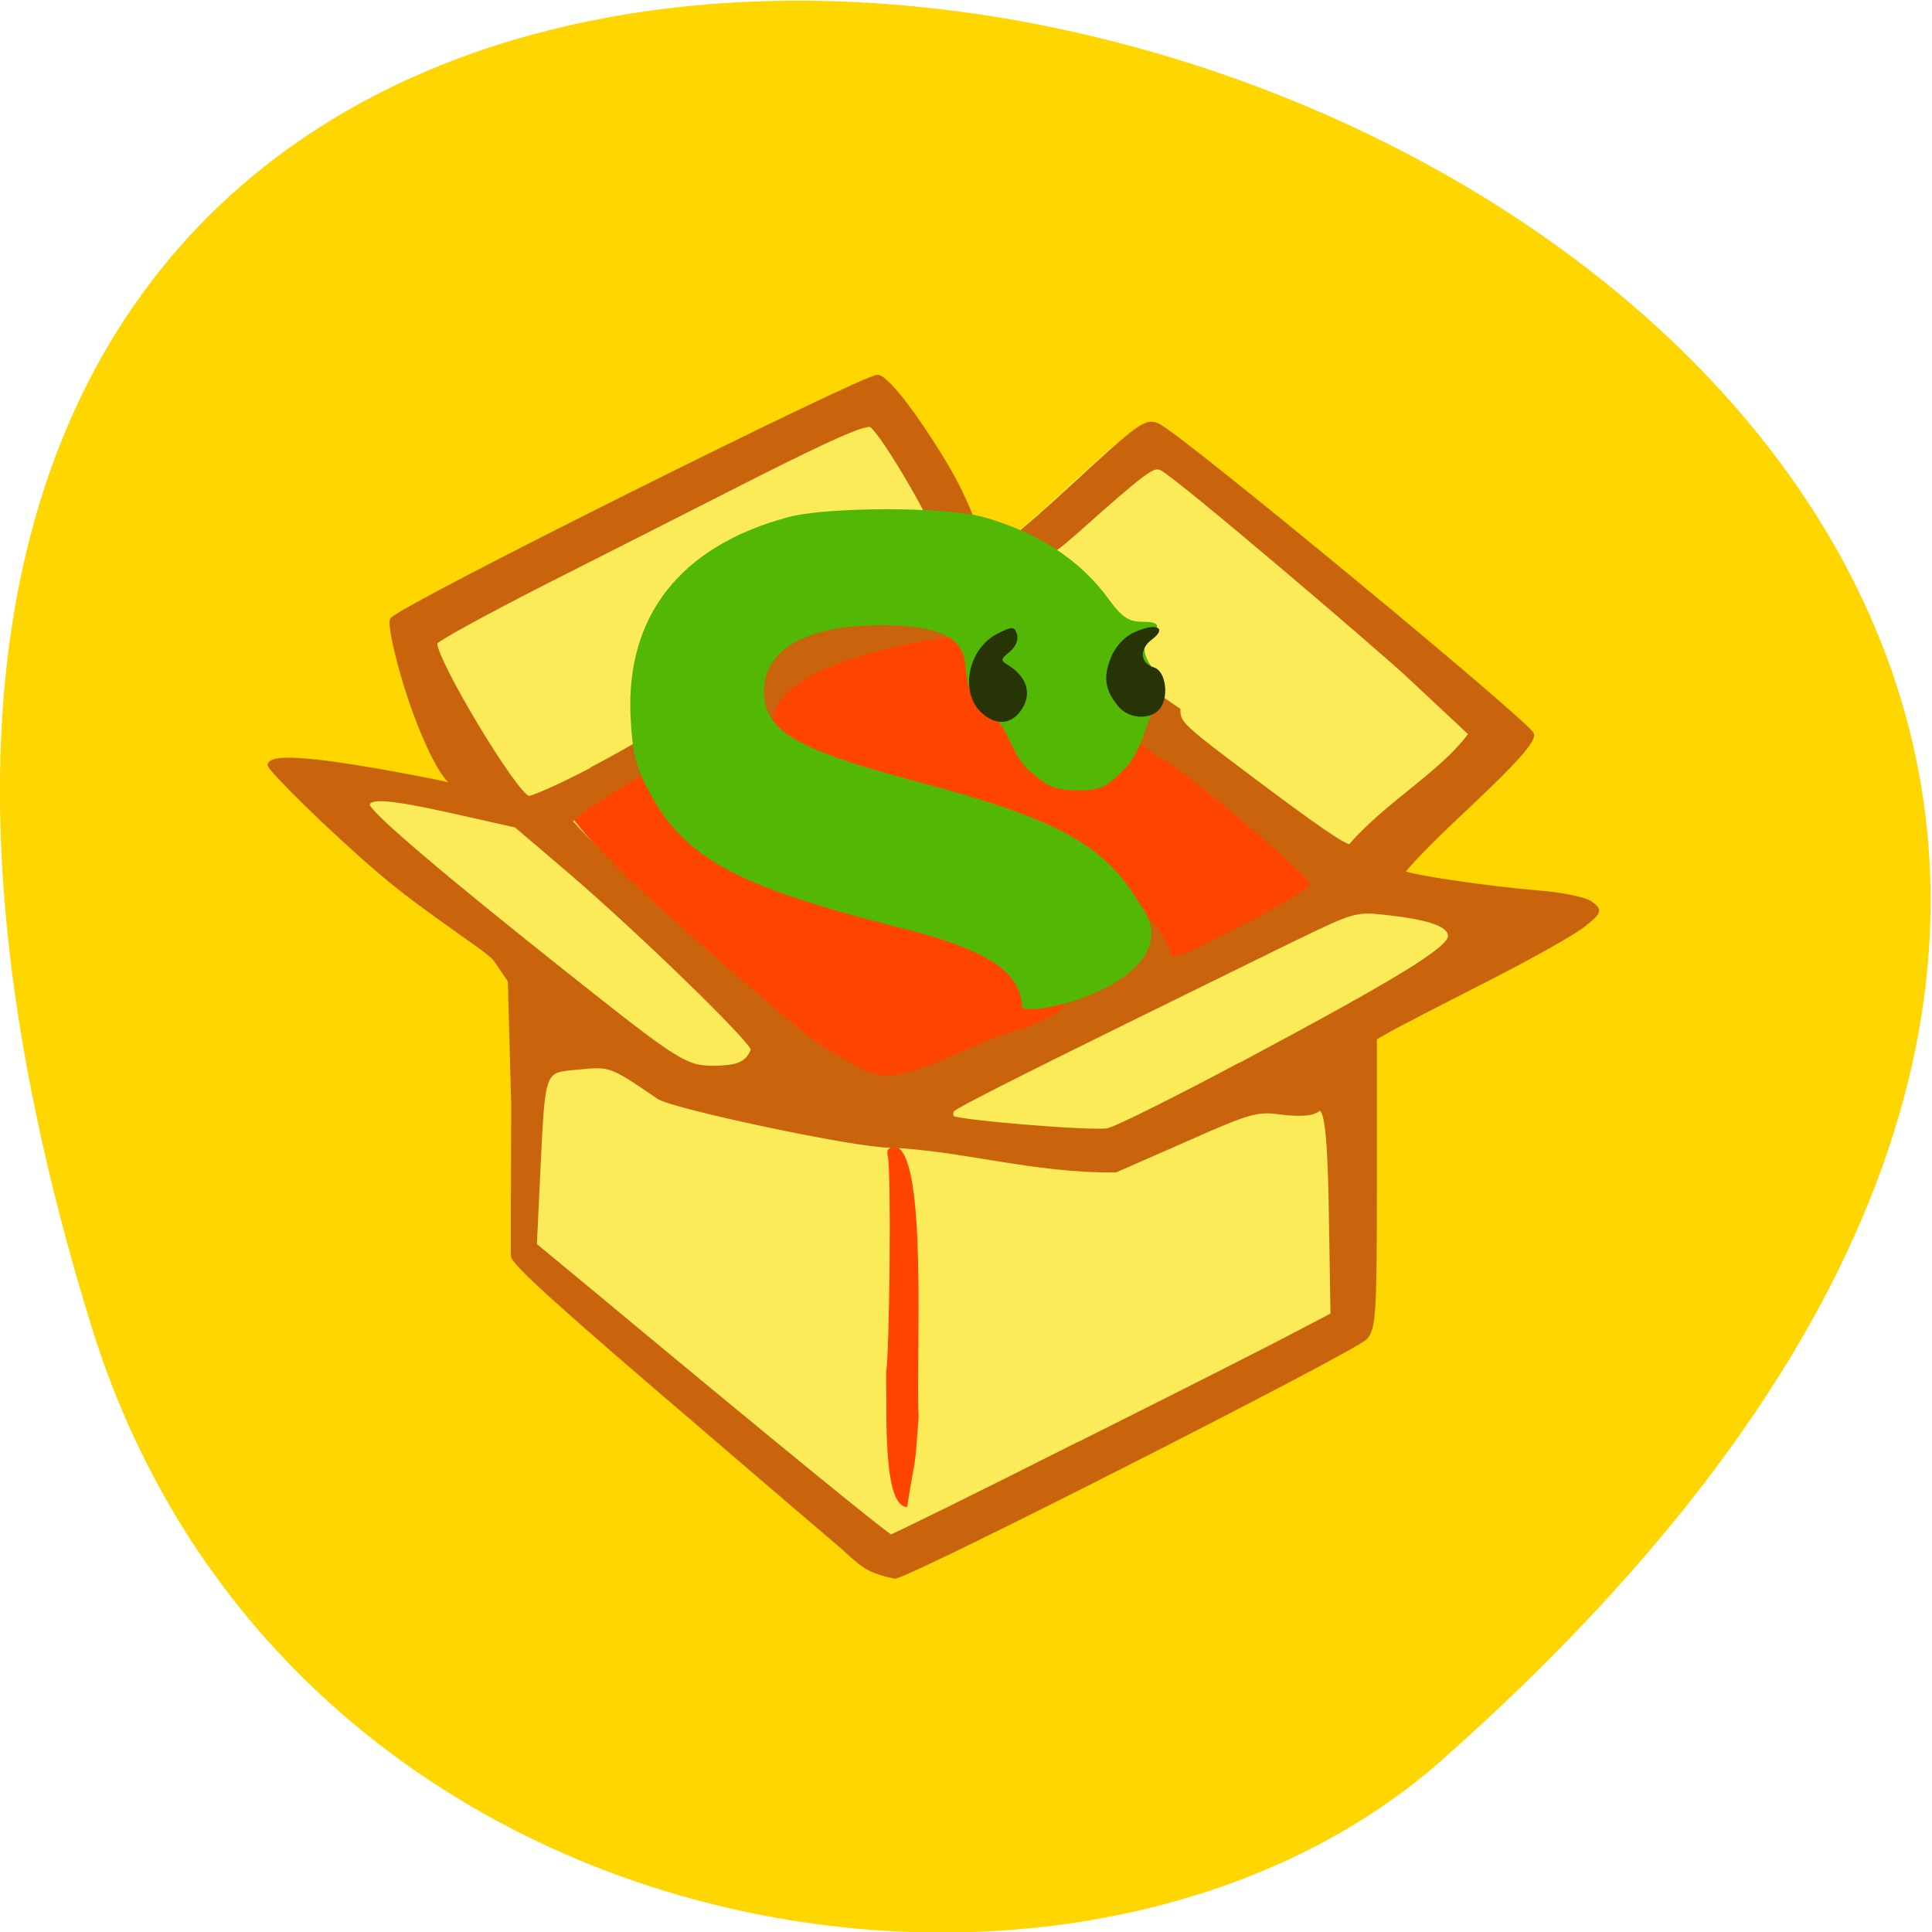<svg xmlns="http://www.w3.org/2000/svg" viewBox="0 0 22 22"><path d="m 1.04 15.1 c -8.27 -26.75 36.1 -13.37 15.37 4.95 c -4.16 3.67 -13.14 2.26 -15.37 -4.95" style="fill:#ffd600"/><path d="m 10.79 6.42 c 7.24 1.03 4.16 6.09 -0.62 11 c -5.16 -8.66 -4.9 -9.32 0.62 -11" style="fill:#ff4500"/><path d="m 8.1 16.28 c -1.05 -0.9 -1.98 -1.71 -2.07 -1.81 l -0.16 -0.17 v -1.66 c 0 -1.24 0.19 -1.61 0.14 -1.67 c -0.04 -0.05 -0.7 -0.51 -1.2 -0.94 c -1.13 -0.97 -1.27 -1.11 -1.22 -1.22 c 0.05 -0.13 0.22 -0.11 1.17 0.08 c 0.46 0.09 0.84 0.17 0.85 0.17 c 0.07 0 -0.04 -0.22 -0.44 -0.91 c -0.25 -0.44 -0.44 -0.83 -0.42 -0.88 c 0.02 -0.05 0.41 -0.28 0.86 -0.52 c 0.46 -0.23 1.61 -0.84 2.56 -1.33 c 0.95 -0.5 1.77 -0.9 1.83 -0.9 c 0.13 0 0.32 0.25 0.77 1.02 c 0.21 0.35 0.41 0.67 0.46 0.71 c 0.07 0.05 0.23 -0.06 0.9 -0.68 c 0.51 -0.48 0.85 -0.75 0.93 -0.75 c 0.07 0 0.38 0.21 0.7 0.47 c 2.03 1.69 3.55 2.99 3.59 3.07 c 0.05 0.13 -0.1 0.3 -0.79 0.91 c -0.35 0.3 -0.63 0.59 -0.63 0.63 c 0 0.08 0.54 0.18 1.24 0.24 c 0.64 0.05 0.88 0.13 0.88 0.25 c 0 0.14 -0.03 0.16 -1.37 0.86 l -1.08 0.56 l -0.02 1.67 c -0.02 1.5 -0.03 1.68 -0.12 1.75 c -0.23 0.19 -5.14 2.69 -5.28 2.68 c -0.11 0 -0.65 -0.43 -2.06 -1.64 m 2.21 0.89 c 0.1 -0.65 0.08 -0.32 0.13 -1.02 c -0.03 -0.73 0.1 -2.93 -0.25 -3.08 c -0.09 0 -0.12 0.03 -0.1 0.11 c 0.04 0.18 0.02 2.23 -0.02 2.46 c 0.01 0.48 -0.04 1.55 0.25 1.53 m 1.77 -5.38 c 0.63 -0.28 3.41 -1.73 3.1 -1.81 c -0.24 -0.07 -3.93 -3.5 -3.93 -3.43 c 0 0.03 -4.78 2.37 -4.89 2.54 c -0.12 0.17 2.81 3.08 3.46 3.24 c 0.61 0.14 1.7 -0.29 2.27 -0.54" style="fill:#fbeb59"/><path d="m 169.5 287.2 c -3.54 -3.24 -14.75 -13.44 -24.87 -22.76 c -26.71 -24.38 -36 -33.3 -36.1 -34.78 c -0.06 -0.68 0 -13.98 0.06 -29.51 l -0.63 -24.51 l -2.66 -4.19 c -1.2 -1.89 -12.34 -9.12 -21.26 -17.29 c -8.99 -8.17 -20.38 -20.26 -20.2 -20.93 c 0.51 -1.49 7.28 -1.49 30.44 3.44 c 6.08 1.28 10.32 3.71 10.32 1.82 c 0 -0.74 -5.25 2.97 -9.43 -4.59 c -5.57 -10.1 -9.56 -28 -8.86 -29.1 c 1.46 -2.36 86.9 -47.88 89.1 -47.61 c 1.46 0.2 6.27 6.48 12.1 16.75 c 5.89 10.4 6.64 17.56 8.1 17.76 c 1.52 0.27 5.7 -3.17 15.57 -12.9 c 12.66 -12.49 13.61 -13.17 15.76 -12 c 4.43 2.36 68.2 58.68 68.5 60.5 c 0.25 1.35 -3.35 5.6 -11.96 14.25 c -6.77 6.75 -12 12.56 -11.71 12.9 c 0.82 0.81 15.69 3.17 25 3.98 c 4.18 0.34 8.48 1.28 9.49 2.09 c 1.71 1.35 1.65 1.55 -1.33 4.12 c -1.77 1.55 -9.81 6.35 -17.85 10.74 c -8.1 4.39 -16 8.78 -17.59 9.72 l -2.91 1.76 v 28.43 c 0 25.66 -0.19 28.56 -1.71 30.39 c -2.21 2.43 -82.5 46.1 -86.3 46.86 c -5.25 -1.15 -6.08 -2.5 -9.11 -5.33 m 42.78 -20.46 c 18.61 -9.93 36.77 -19.79 40.3 -21.81 l 6.52 -3.65 l -0.25 -16.41 c -0.25 -20.53 -0.89 -25.53 -2.78 -23.9 c -0.95 0.74 -3.1 0.88 -6.39 0.47 c -4.62 -0.68 -5.82 -0.34 -17.78 5.33 l -12.78 6 c -15 0.2 -28.3 -4.32 -41.58 -4.86 c -6.2 0 -39.81 -7.63 -42.3 -9.52 c -8.8 -6.42 -8.86 -6.42 -14.75 -5.81 c -6.83 0.68 -6.58 0 -7.53 20.8 l -0.63 14.18 l 11.9 10.53 c 32.84 29.2 52.97 46.73 53.6 46.8 c 0.38 0 15.88 -8.17 34.49 -18.2 m 29.81 -74.5 c 29.1 -16.61 38.54 -22.76 38.54 -25.3 c 0 -2.3 -3.67 -3.71 -11.9 -4.66 c -5.76 -0.68 -6 -0.54 -18.23 5.81 c -46.77 24.51 -61 32.1 -61.5 32.95 c -0.32 0.47 -0.32 1.22 0.06 1.62 c 0.89 0.88 25.38 3.04 28.54 2.5 c 1.39 -0.2 12.4 -6.08 24.49 -12.97 m -89.5 -3.04 c 0 -1.62 -21 -23.43 -34 -35.3 l -9.56 -8.71 l -10.95 -2.63 c -12.4 -2.97 -16.45 -3.31 -16.45 -1.28 c 0 1.55 13.73 14 36.96 33.7 c 20.31 17.22 21.45 17.96 26.96 17.96 c 3.42 -0.14 6 -0.34 7.09 -3.78 m 43.6 -1.55 c 18.86 -6 14.37 -7.9 10.13 -13.24 c -2.85 -3.65 -12.47 -5.81 -27.78 -9.72 c -24.55 -6.42 -30.69 -12.42 -38.3 -22.55 c -2.72 -3.58 -1.27 -10.6 -1.71 -10.8 c -0.76 -0.27 -19.68 11.48 -19.68 13.17 c 0 0.47 7.21 8 8.99 10.13 c 4.87 5.54 35.82 34.3 36.96 34.3 c 11.58 7.29 10.44 9 31.39 -1.28 m 47.53 -23 c 6.27 -3.38 11.45 -6.89 11.64 -7.77 c 0.32 -1.49 -25.57 -24.92 -27.47 -24.92 c -17 -13.24 -23.67 -14 -35.1 -24.58 c -13.23 1.08 -42.46 7.56 -36.3 21.27 c 2.21 4.59 11.39 7.16 30.95 12.29 c 12.34 3.24 35.2 15.33 41.1 28.83 c 0 3.04 0.82 2.77 15.1 -5.13 m 40.82 -37.3 l -11.1 -11.1 c -5.06 -5.13 -42.97 -39.71 -45.76 -41.1 c -1.52 -0.68 -2.09 -0.61 -11.52 8.24 c -6.33 5.94 -10.89 11 -14.62 9.99 c -0.63 -0.14 1.9 4.25 4.11 5.27 c 13.42 8.31 13.16 16 24.87 24 c 0 2.63 0.82 3.38 12.91 13.1 c 12.1 9.72 17.53 13.78 18.8 13.78 c 6.64 -8.37 17.28 -14.65 22.28 -22.28 m -161.6 7.09 c 5.57 -3.11 10.44 -6.14 10.82 -6.75 c 25.5 -20.1 36.45 -25.2 53.4 -37.1 c 0.63 -1.62 -10.57 -22.42 -12.85 -23.84 c -1.01 -0.68 -7.28 2.3 -21.33 9.86 c -10.95 5.94 -28.48 15.46 -38.92 21.1 c -10.44 5.67 -19.43 10.94 -19.93 11.68 c -1.2 1.89 14.94 30.72 17.2 30.72 c 0.89 0 6.14 -2.5 11.64 -5.6" transform="matrix(0.062 0 0 0.058 -0.88 0.98)" style="fill:#c9630c;stroke:#c9630c"/><path d="m 11.64 11.5 c 0 -0.44 -0.39 -0.69 -1.48 -0.96 c -1.77 -0.45 -2.37 -0.77 -2.77 -1.53 c -0.15 -0.27 -0.19 -0.44 -0.21 -0.86 c -0.05 -1.14 0.57 -1.93 1.79 -2.26 c 0.44 -0.12 1.77 -0.12 2.2 -0.01 c 0.63 0.17 1.13 0.49 1.46 0.95 c 0.14 0.19 0.22 0.25 0.37 0.25 c 0.21 0 0.23 0.04 0.07 0.21 c -0.18 0.25 0.38 0.48 0.08 0.75 c -0.12 0.27 -0.17 0.54 -0.34 0.71 c -0.21 0.22 -0.29 0.25 -0.54 0.25 c -0.24 0 -0.34 -0.04 -0.52 -0.2 c -0.24 -0.18 -0.26 -0.55 -0.49 -0.68 c -0.18 -0.09 -0.23 -0.2 -0.27 -0.57 c -0.03 -0.3 -0.32 -0.43 -0.96 -0.43 c -0.84 0 -1.33 0.27 -1.33 0.75 c 0 0.45 0.35 0.66 1.74 1.03 c 1.59 0.42 2.14 0.72 2.53 1.38 c 0.65 0.84 -1.17 1.32 -1.33 1.19" style="fill:#52b705"/><path d="m 11.16 8.1 c -0.23 -0.24 -0.13 -0.71 0.19 -0.88 c 0.18 -0.09 0.2 -0.09 0.23 0 c 0.02 0.06 -0.01 0.14 -0.08 0.2 c -0.11 0.09 -0.11 0.1 -0.01 0.16 c 0.2 0.13 0.26 0.31 0.15 0.49 c -0.12 0.19 -0.31 0.2 -0.48 0.03 m 1.58 -0.05 c -0.16 -0.19 -0.18 -0.34 -0.09 -0.56 c 0.05 -0.13 0.16 -0.25 0.29 -0.3 c 0.23 -0.1 0.35 -0.04 0.18 0.09 c -0.15 0.11 -0.14 0.27 0.02 0.32 c 0.14 0.04 0.18 0.36 0.05 0.49 c -0.11 0.11 -0.34 0.09 -0.45 -0.04" style="fill:#273405"/></svg>